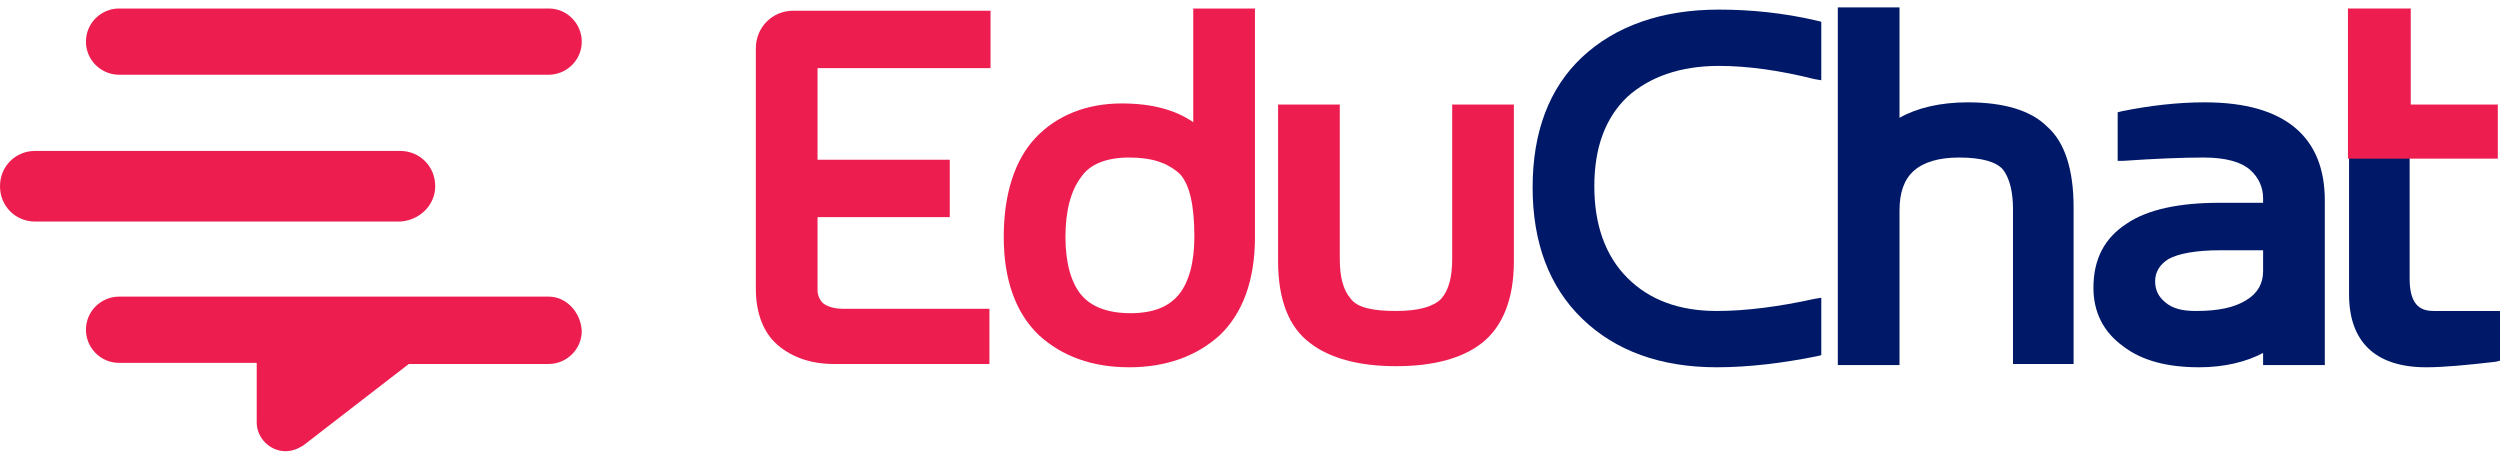 <svg width="169" height="31" viewBox="0 0 169 31" fill="none" xmlns="http://www.w3.org/2000/svg">
<path d="M162.892 10.351V18.858C162.892 20.799 163.786 21.022 164.531 21.022H169V24.381L168.702 24.455C166.766 24.679 165.201 24.828 164.01 24.828C160.584 24.828 158.796 23.112 158.796 19.903V10.351" fill="#001868"/>
<path d="M158.721 0.575V10.724H168.851V7.067H162.967V0.575H158.721Z" fill="#ED1D4F"/>
<path d="M148.666 24.828C146.506 24.828 144.793 24.381 143.527 23.41C142.186 22.44 141.516 21.097 141.516 19.455C141.516 17.515 142.261 16.097 143.751 15.127C145.166 14.157 147.326 13.709 150.007 13.709H152.986V13.41C152.986 12.664 152.688 11.992 152.093 11.47C151.497 10.948 150.454 10.649 148.964 10.649C147.549 10.649 145.687 10.724 143.527 10.873H143.155V7.59L143.453 7.515C145.315 7.142 147.177 6.918 149.039 6.918C151.795 6.918 153.806 7.515 155.146 8.634C156.487 9.754 157.157 11.396 157.157 13.56V24.679H152.986V23.858C151.869 24.455 150.379 24.828 148.666 24.828ZM150.082 16.918C148.443 16.918 147.251 17.142 146.581 17.515C145.985 17.888 145.687 18.41 145.687 19.008C145.687 19.605 145.911 20.052 146.357 20.425C146.879 20.873 147.549 21.022 148.443 21.022C149.933 21.022 151.05 20.799 151.869 20.276C152.614 19.828 152.986 19.157 152.986 18.336V16.918H150.082Z" fill="#001868"/>
<path d="M140.25 24.605H136.079V14.157C136.079 12.963 135.855 12.067 135.409 11.47C134.962 10.948 133.993 10.649 132.429 10.649C131.089 10.649 130.046 10.948 129.376 11.545C128.705 12.142 128.407 13.037 128.407 14.231V24.679H124.236V0.5H128.407V7.963C129.599 7.291 131.163 6.918 133.025 6.918C135.409 6.918 137.271 7.44 138.388 8.56C139.58 9.604 140.175 11.47 140.175 14.008V24.605H140.25Z" fill="#001868"/>
<path d="M116.043 24.828C112.245 24.828 109.191 23.709 106.956 21.545C104.722 19.381 103.605 16.395 103.605 12.664C103.605 8.933 104.722 5.948 106.956 3.858C109.191 1.769 112.319 0.649 116.192 0.649C118.352 0.649 120.587 0.873 122.821 1.396L123.119 1.47V5.425L122.672 5.351C120.289 4.754 118.129 4.455 116.192 4.455C113.585 4.455 111.5 5.201 110.01 6.545C108.521 7.963 107.776 9.978 107.776 12.59C107.776 15.201 108.521 17.291 110.01 18.784C111.5 20.276 113.511 21.022 116.043 21.022C118.054 21.022 120.289 20.724 122.672 20.201L123.119 20.127V24.008L122.821 24.082C120.587 24.53 118.278 24.828 116.043 24.828Z" fill="#001868"/>
<path d="M94.369 24.754C91.911 24.754 89.9 24.231 88.559 23.187C87.144 22.142 86.399 20.276 86.399 17.664V7.067H90.57V17.515C90.57 18.709 90.794 19.605 91.315 20.201C91.762 20.799 92.805 21.022 94.369 21.022C95.933 21.022 96.901 20.724 97.423 20.201C97.944 19.605 98.168 18.709 98.168 17.515V7.067H102.338V17.664C102.338 20.201 101.594 22.067 100.178 23.187C98.838 24.231 96.901 24.754 94.369 24.754Z" fill="#ED1D4F"/>
<path d="M76.344 24.828C73.812 24.828 71.801 24.082 70.237 22.664C68.672 21.172 67.853 18.933 67.853 16.022C67.853 13.112 68.598 10.799 70.013 9.306C71.428 7.813 73.439 6.993 75.823 6.993C77.908 6.993 79.472 7.44 80.664 8.261V0.575H84.835V16.022C84.835 18.933 84.016 21.172 82.452 22.664C80.888 24.082 78.802 24.828 76.344 24.828ZM76.344 10.649C74.78 10.649 73.663 11.097 73.067 11.992C72.397 12.888 72.024 14.231 72.024 16.022C72.024 17.739 72.397 19.082 73.067 19.903C73.737 20.724 74.855 21.172 76.419 21.172C77.983 21.172 79.026 20.724 79.696 19.903C80.366 19.082 80.739 17.739 80.739 16.022C80.739 13.933 80.441 12.515 79.77 11.769C78.951 11.022 77.908 10.649 76.344 10.649Z" fill="#ED1D4F"/>
<path d="M66.96 24.605H56.383C54.819 24.605 53.553 24.157 52.584 23.336C51.616 22.515 51.095 21.172 51.095 19.53V3.261C51.095 1.843 52.212 0.724 53.627 0.724H66.96V4.604H55.266V10.799H64.204V14.679H55.266V19.605C55.266 19.978 55.415 20.276 55.638 20.5C55.936 20.724 56.383 20.873 56.979 20.873H66.885V24.605H66.96Z" fill="#ED1D4F"/>
<path d="M8.044 5.052H37.092C38.284 5.052 39.327 4.082 39.327 2.813C39.327 1.619 38.358 0.575 37.092 0.575H8.044C6.852 0.575 5.81 1.545 5.81 2.813C5.81 4.082 6.852 5.052 8.044 5.052Z" fill="#ED1D4F"/>
<path d="M37.092 20.052H8.044C6.852 20.052 5.81 21.022 5.81 22.291C5.81 23.485 6.778 24.53 8.044 24.53H17.354V28.56C17.354 29.605 18.248 30.5 19.291 30.5C19.738 30.5 20.11 30.351 20.483 30.127L27.633 24.605H37.092C38.284 24.605 39.327 23.634 39.327 22.366C39.252 21.097 38.284 20.052 37.092 20.052Z" fill="#ED1D4F"/>
<path d="M29.421 12.59C29.421 11.246 28.378 10.201 27.037 10.201H2.383C1.043 10.201 0 11.246 0 12.59C0 13.933 1.043 14.978 2.383 14.978H27.037C28.378 14.903 29.421 13.858 29.421 12.59Z" fill="#ED1D4F"/>
</svg>
